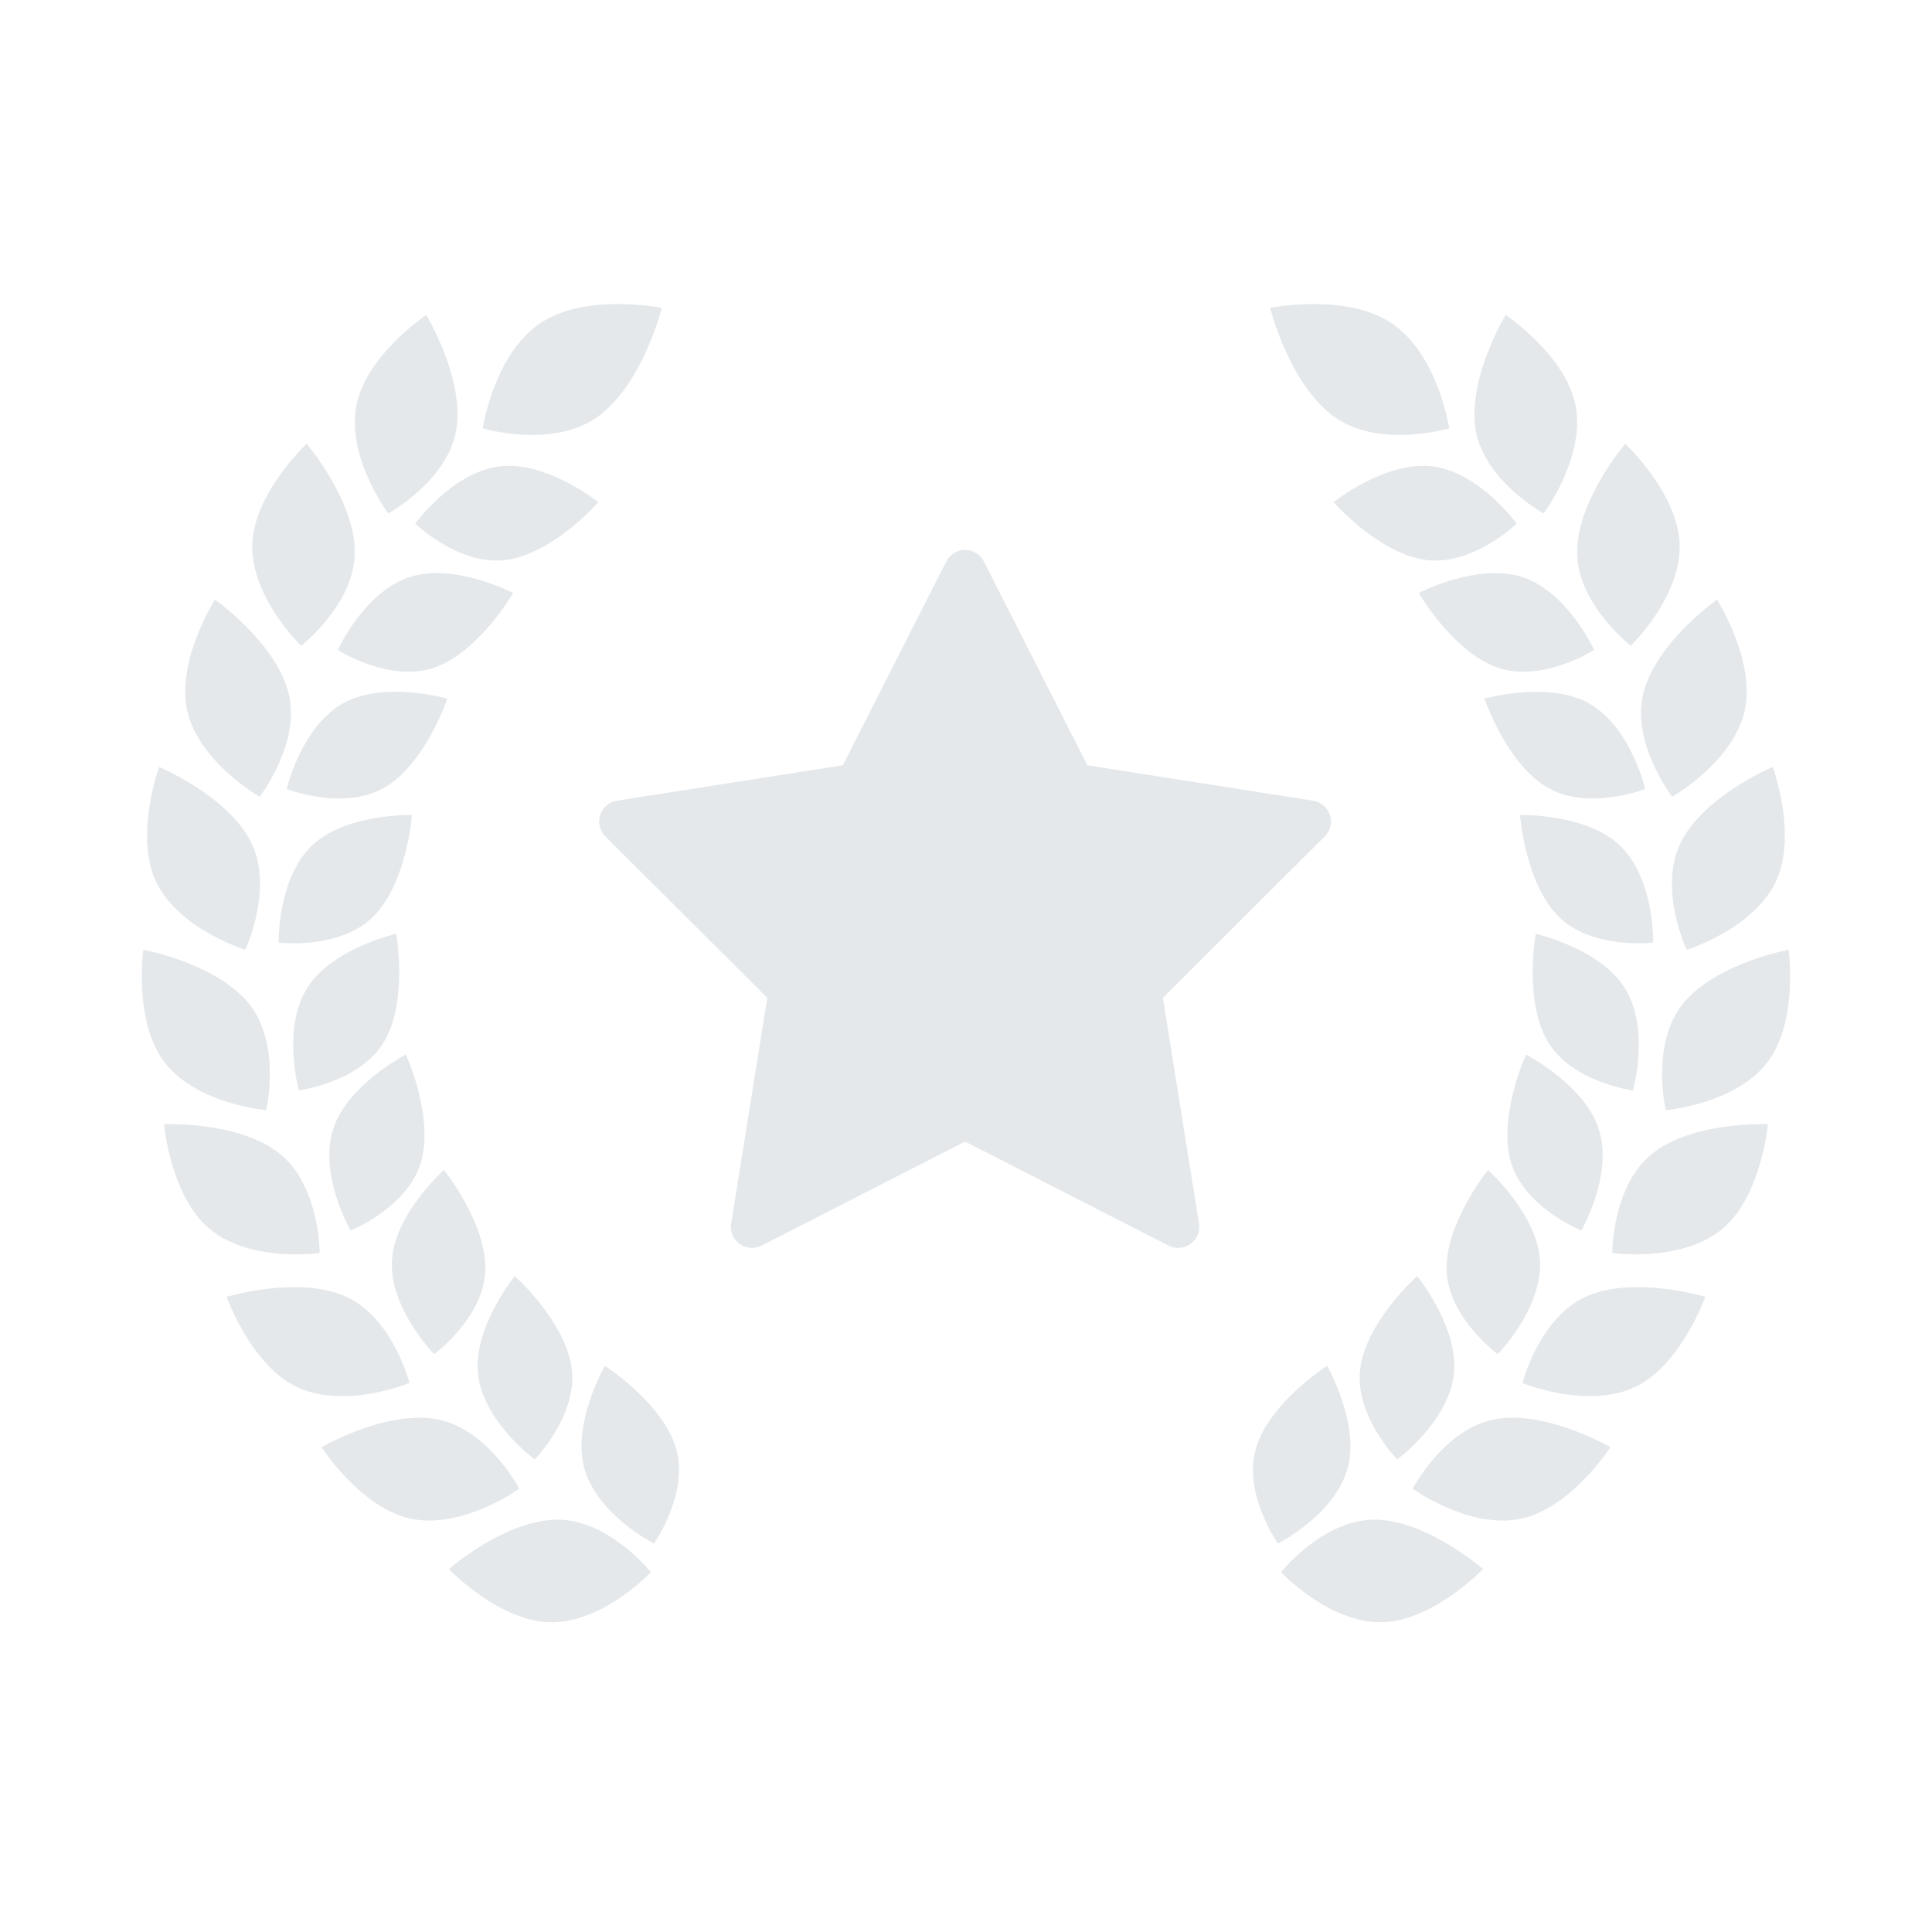<?xml version="1.0" encoding="UTF-8" standalone="no"?>
<!DOCTYPE svg PUBLIC "-//W3C//DTD SVG 1.1//EN" "http://www.w3.org/Graphics/SVG/1.1/DTD/svg11.dtd">
<svg width="100%" height="100%" viewBox="0 0 512 512" version="1.1" xmlns="http://www.w3.org/2000/svg" xmlns:xlink="http://www.w3.org/1999/xlink" xml:space="preserve" xmlns:serif="http://www.serif.com/" style="fill-rule:evenodd;clip-rule:evenodd;stroke-linejoin:round;stroke-miterlimit:2;">
    <g transform="matrix(1,0,0,1,-542,0)">
        <g id="Persons-02" serif:id="Persons 02" transform="matrix(1,0,0,1,542,0)">
            <rect x="0" y="0" width="512" height="512" style="fill:none;"/>
            <g id="Award" transform="matrix(0.879,0,0,0.879,-249.862,-206.753)">
                <path d="M731.393,708.281C731.393,708.281 715.86,724.486 700.174,724.315C684.488,724.144 670.467,709.214 670.467,709.214C670.467,709.214 683.196,693.203 698.881,693.373C714.567,693.544 731.393,708.281 731.393,708.281ZM419.579,708.281C419.579,708.281 435.112,724.486 450.797,724.315C466.483,724.144 480.504,709.214 480.504,709.214C480.504,709.214 467.776,693.203 452.09,693.373C436.404,693.544 419.579,708.281 419.579,708.281ZM684.356,647C684.356,647 694.564,664.76 690.391,678.453C686.218,692.147 669.547,700.596 669.547,700.596C669.547,700.596 658.789,685.342 662.962,671.649C667.134,657.956 684.356,647 684.356,647ZM466.615,647C466.615,647 456.407,664.76 460.58,678.453C464.753,692.147 481.424,700.596 481.424,700.596C481.424,700.596 492.182,685.342 488.01,671.649C483.837,657.956 466.615,647 466.615,647ZM769.794,671.543C769.794,671.543 757.629,690.407 742.197,693.225C726.765,696.042 710.16,684.053 710.16,684.053C710.16,684.053 719.608,665.911 735.04,663.094C750.472,660.277 769.794,671.543 769.794,671.543ZM381.177,671.543C381.177,671.543 393.343,690.407 408.774,693.225C424.206,696.042 440.812,684.053 440.812,684.053C440.812,684.053 431.363,665.911 415.931,663.094C400.5,660.277 381.177,671.543 381.177,671.543ZM711.521,619.935C711.521,619.935 724.446,635.827 722.524,650.013C720.601,664.198 705.501,675.213 705.501,675.213C705.501,675.213 692.436,661.882 694.358,647.697C696.28,633.512 711.521,619.935 711.521,619.935ZM439.45,619.935C439.45,619.935 426.526,635.827 428.448,650.013C430.37,664.198 445.47,675.213 445.47,675.213C445.47,675.213 458.536,661.882 456.614,647.697C454.691,633.512 439.45,619.935 439.45,619.935ZM798.386,626.193C798.386,626.193 790.924,647.363 776.566,653.68C762.207,659.997 743.275,652.183 743.275,652.183C743.275,652.183 748.262,632.346 762.621,626.029C776.979,619.712 798.386,626.193 798.386,626.193ZM352.585,626.193C352.585,626.193 360.047,647.363 374.406,653.68C388.764,659.997 407.696,652.183 407.696,652.183C407.696,652.183 402.709,632.346 388.351,626.029C373.992,619.712 352.585,626.193 352.585,626.193ZM732.882,587.963C732.882,587.963 748.189,601.577 748.567,615.887C748.945,630.197 735.808,643.491 735.808,643.491C735.808,643.491 720.773,632.429 720.395,618.119C720.016,603.809 732.882,587.963 732.882,587.963ZM418.089,587.963C418.089,587.963 402.783,601.577 402.404,615.887C402.026,630.197 415.163,643.491 415.163,643.491C415.163,643.491 430.199,632.429 430.577,618.119C430.955,603.809 418.089,587.963 418.089,587.963ZM817.275,574.147C817.275,574.147 815.298,596.507 802.956,606.188C790.613,615.87 770.334,612.997 770.334,612.997C770.334,612.997 770.244,592.542 782.587,582.861C794.929,573.179 817.275,574.147 817.275,574.147ZM333.696,574.147C333.696,574.147 335.673,596.507 348.016,606.188C360.358,615.87 380.637,612.997 380.637,612.997C380.637,612.997 380.727,592.542 368.385,582.861C356.042,573.179 333.696,574.147 333.696,574.147ZM569.557,404.477C570.639,402.344 572.829,401 575.221,401C577.613,401 579.802,402.344 580.885,404.477L612.082,465.935L680.172,476.613C682.535,476.984 684.49,478.651 685.229,480.926C685.968,483.201 685.367,485.698 683.673,487.387L634.863,536.049L645.748,604.106C646.126,606.469 645.145,608.843 643.21,610.249C641.274,611.655 638.713,611.854 636.584,610.765L575.221,579.382L513.858,610.765C511.728,611.854 509.167,611.655 507.232,610.249C505.296,608.843 504.315,606.469 504.693,604.106L515.578,536.049L466.769,487.387C465.075,485.698 464.473,483.201 465.212,480.926C465.951,478.651 467.906,476.984 470.269,476.613L538.36,465.935L569.557,404.477ZM744.345,553.154C744.345,553.154 762.558,562.531 766.484,576.297C770.411,590.063 760.994,606.207 760.994,606.207C760.994,606.207 743.68,599.234 739.753,585.468C735.826,571.702 744.345,553.154 744.345,553.154ZM406.626,553.154C406.626,553.154 388.414,562.531 384.487,576.297C380.56,590.063 389.977,606.207 389.977,606.207C389.977,606.207 407.291,599.234 411.218,585.468C415.145,571.702 406.626,553.154 406.626,553.154ZM823.517,521.552C823.517,521.552 826.594,543.787 816.73,555.985C806.867,568.182 786.46,569.92 786.46,569.92C786.46,569.92 781.795,550.004 791.658,537.806C801.522,525.609 823.517,521.552 823.517,521.552ZM327.454,521.552C327.454,521.552 324.378,543.787 334.241,555.985C344.104,568.182 364.512,569.92 364.512,569.92C364.512,569.92 369.176,550.004 359.313,537.806C349.45,525.609 327.454,521.552 327.454,521.552ZM747.263,516.733C747.263,516.733 767.235,521.283 774.464,533.639C781.692,545.995 776.588,563.975 776.588,563.975C776.588,563.975 758.083,561.529 750.855,549.173C743.627,536.817 747.263,516.733 747.263,516.733ZM403.708,516.733C403.708,516.733 383.736,521.283 376.508,533.639C369.279,545.995 374.383,563.975 374.383,563.975C374.383,563.975 392.888,561.529 400.117,549.173C407.345,536.817 403.708,516.733 403.708,516.733ZM818.736,466.443C818.736,466.443 826.46,487.519 819.41,501.532C812.36,515.545 792.786,521.573 792.786,521.573C792.786,521.573 784.001,503.101 791.051,489.088C798.102,475.075 818.736,466.443 818.736,466.443ZM332.236,466.443C332.236,466.443 324.511,487.519 331.561,501.532C338.612,515.545 358.186,521.573 358.186,521.573C358.186,521.573 366.97,503.101 359.92,489.088C352.87,475.075 332.236,466.443 332.236,466.443ZM742.525,480.937C742.525,480.937 763.001,480.376 773.077,490.545C783.152,500.714 782.682,519.398 782.682,519.398C782.682,519.398 764.15,521.633 754.075,511.464C744,501.295 742.525,480.937 742.525,480.937ZM408.447,480.937C408.447,480.937 387.97,480.376 377.895,490.545C367.819,500.714 368.289,519.398 368.289,519.398C368.289,519.398 386.821,521.633 396.896,511.464C406.971,501.295 408.447,480.937 408.447,480.937ZM419.152,445.846C419.152,445.846 399.459,440.207 387.17,447.55C374.882,454.892 370.688,473.106 370.688,473.106C370.688,473.106 388.081,479.881 400.37,472.539C412.658,465.196 419.152,445.846 419.152,445.846ZM731.82,445.846C731.82,445.846 751.513,440.207 763.801,447.55C776.09,454.892 780.283,473.106 780.283,473.106C780.283,473.106 762.89,479.881 750.602,472.539C738.313,465.196 731.82,445.846 731.82,445.846ZM349.069,416C349.069,416 336.989,434.92 340.859,450.122C344.728,465.324 362.546,475.423 362.546,475.423C362.546,475.423 375.1,459.274 371.231,444.072C367.361,428.87 349.069,416 349.069,416ZM801.903,416C801.903,416 813.982,434.92 810.113,450.122C806.243,465.324 788.425,475.423 788.425,475.423C788.425,475.423 775.871,459.274 779.741,444.072C783.61,428.87 801.903,416 801.903,416ZM438.971,413.973C438.971,413.973 420.771,404.573 407.279,409.357C393.787,414.141 386.095,431.175 386.095,431.175C386.095,431.175 401.817,441.237 415.309,436.453C428.801,431.669 438.971,413.973 438.971,413.973ZM712,413.973C712,413.973 730.2,404.573 743.693,409.357C757.185,414.141 764.877,431.175 764.877,431.175C764.877,431.175 749.155,441.237 735.663,436.453C722.171,431.669 712,413.973 712,413.973ZM376.714,369C376.714,369 360.323,384.336 360.304,400.022C360.285,415.709 375.044,429.909 375.044,429.909C375.044,429.909 391.209,417.376 391.228,401.689C391.246,386.002 376.714,369 376.714,369ZM774.257,369C774.257,369 790.649,384.336 790.668,400.022C790.686,415.709 775.927,429.909 775.927,429.909C775.927,429.909 759.763,417.376 759.744,401.689C759.725,386.002 774.257,369 774.257,369ZM464.67,386.618C464.67,386.618 448.672,373.824 434.503,375.863C420.333,377.901 409.443,393.091 409.443,393.091C409.443,393.091 422.88,406.047 437.05,404.008C451.219,401.97 464.67,386.618 464.67,386.618ZM686.302,386.618C686.302,386.618 702.299,373.824 716.469,375.863C730.638,377.901 741.528,393.091 741.528,393.091C741.528,393.091 728.091,406.047 713.922,404.008C699.753,401.97 686.302,386.618 686.302,386.618ZM412.77,330.156C412.77,330.156 394.121,342.65 391.575,358.128C389.029,373.607 401.307,390 401.307,390C401.307,390 419.28,380.235 421.826,364.756C424.373,349.277 412.77,330.156 412.77,330.156ZM738.201,330.156C738.201,330.156 756.85,342.65 759.396,358.128C761.942,373.607 749.664,390 749.664,390C749.664,390 731.691,380.235 729.145,364.756C726.599,349.277 738.201,330.156 738.201,330.156ZM667.183,328.034C667.183,328.034 690.684,323.293 704.336,333.006C717.987,342.719 721.18,364.36 721.18,364.36C721.18,364.36 700.256,370.641 686.605,360.928C672.954,351.215 667.183,328.034 667.183,328.034ZM483.788,328.034C483.788,328.034 460.287,323.293 446.636,333.006C432.985,342.719 429.791,364.36 429.791,364.36C429.791,364.36 450.715,370.641 464.366,360.928C478.018,351.215 483.788,328.034 483.788,328.034Z" style="fill:rgb(229,232,235);"/>
            </g>
        </g>
    </g>
</svg>
